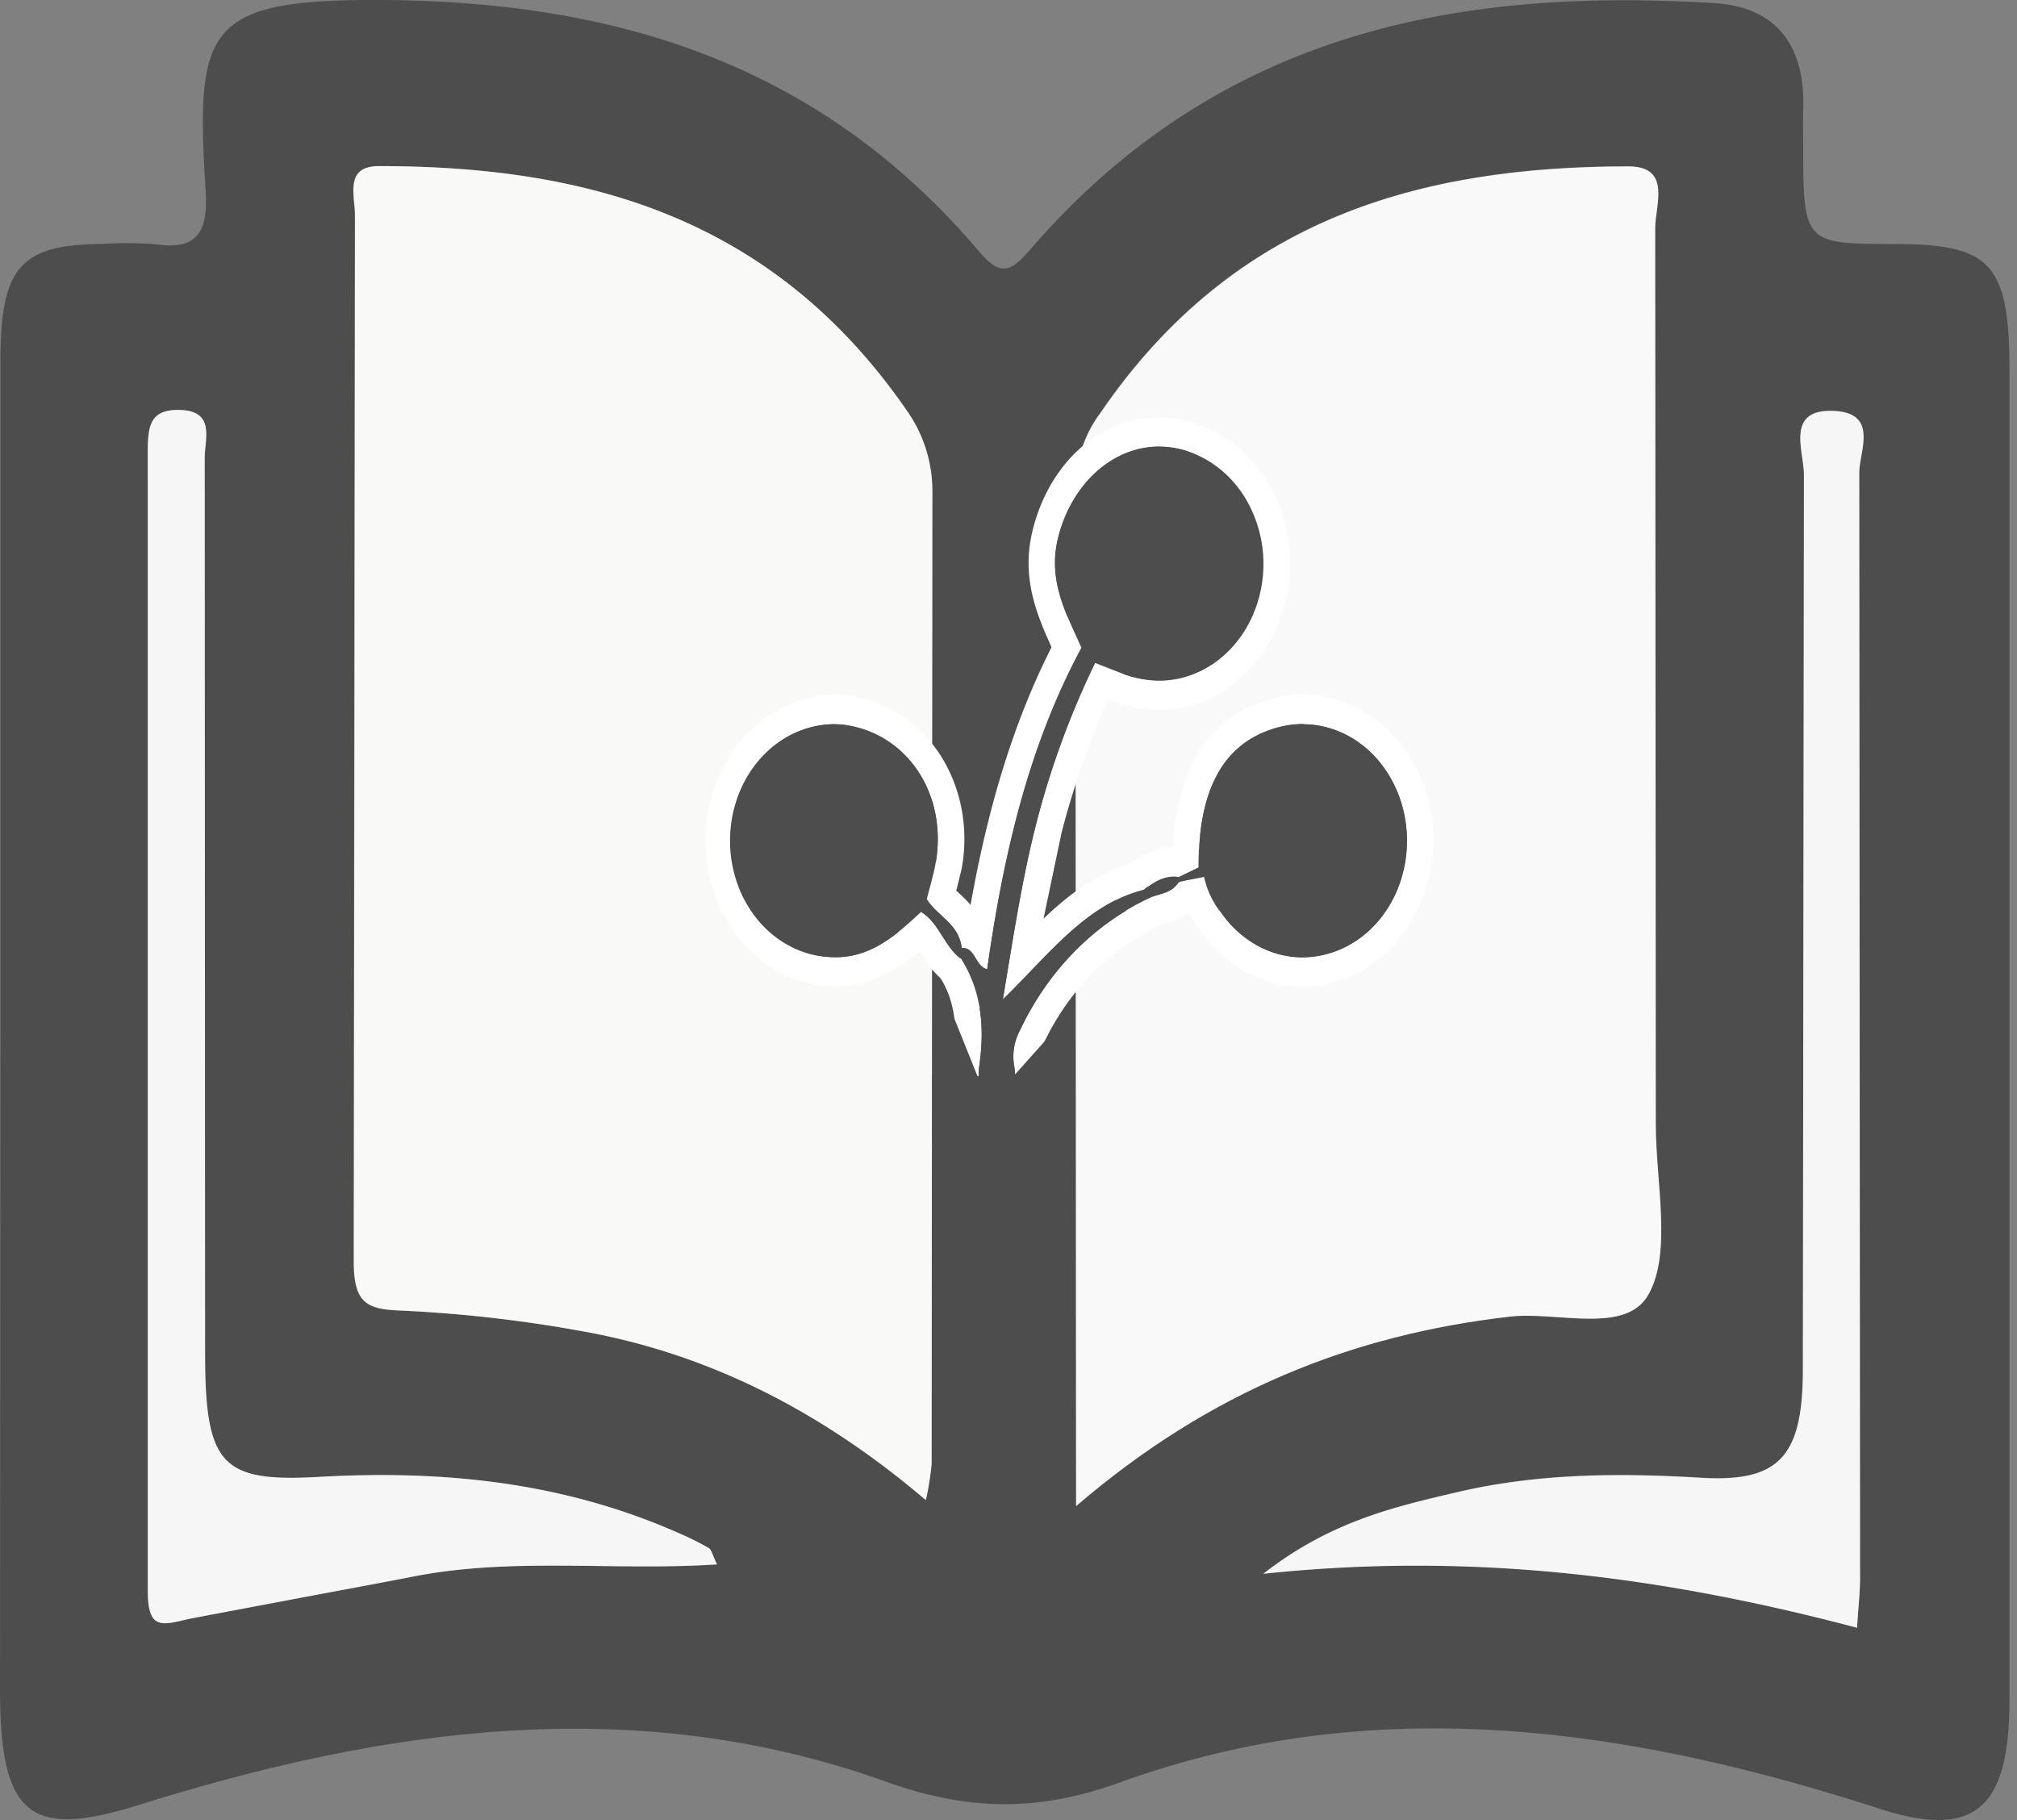 <svg xmlns="http://www.w3.org/2000/svg" width="41" height="37" fill="none" xmlns:v="https://vecta.io/nano"><rect width="100%" height="100%" fill="#808080" stroke="none"/><style><![CDATA[.B{fill:#4d4d4d}.C{fill:#fff}]]></style><path d="M.009 20.918V7.342c0-1.91.402-2.37 2.071-2.383a7.48 7.48 0 0 1 1.101.008c.759.108 1.058-.177 1-1.081C3.968.535 4.181-.019 7.802 0c4.601.035 8.803 1.225 12.094 5.106.449.53.65.422 1.053-.042 3.834-4.43 8.701-5.319 13.9-5 1.187.072 1.859.779 1.805 2.188-.007.206 0 .411 0 .617 0 2.087 0 2.087 1.865 2.092 1.963 0 2.328.405 2.328 2.593v26.999c0 2.24-.723 2.835-2.647 2.215-5.096-1.652-10.259-2.403-15.409-.542-1.71.619-3.118.589-4.806-.015-5.062-1.812-10.138-1.092-15.154.479-2.227.698-2.83.23-2.831-2.349l.009-13.423zm21.859 9.701a15.82 15.82 0 0 1 8.793-3.855c.976-.114 2.374.378 2.839-.45.48-.852.148-2.286.149-3.464l-.012-18.216c0-.462.341-1.254-.544-1.254-4.193 0-8.01 1.032-10.728 5.008a2.58 2.58 0 0 0-.506 1.541l.015 20.691h-.005zm-3.052-.122c.054-.242.092-.488.115-.736l.015-19.725a2.84 2.84 0 0 0-.523-1.695c-2.729-3.952-6.539-4.966-10.728-4.964-.704 0-.484.601-.485 1l-.025 21.266c0 .853.268.972.939.999 1.233.056 2.461.195 3.679.416 2.56.45 4.865 1.605 7.02 3.44h-.005zm-4.247 1.305c-.09-.186-.11-.3-.168-.333-.203-.116-.411-.219-.624-.309-2.348-1.036-4.796-1.276-7.29-1.135-1.986.114-2.319-.24-2.32-2.506L4.16 9.314c0-.392.221-.958-.503-.979-.599-.017-.654.311-.654.844V32.32c0 .826.28.719.834.592 1.475-.338 2.978-.535 4.462-.842 2.064-.428 4.155-.128 6.276-.267h-.005zm23.179 1.288c.024-.413.063-.761.063-1.11l-.016-22.374c0-.434.402-1.201-.5-1.257-1.014-.056-.622.811-.624 1.297L36.65 27.85c0 1.779-.502 2.281-2.08 2.186-1.653-.099-3.306-.09-4.931.29-1.286.3-2.59.601-3.957 1.662 4.281-.455 8.163.065 12.067 1.102z" class="B"/><path d="M21.874 30.618l-.012-20.691c.004-.563.185-1.107.511-1.536 2.716-3.976 6.532-5.005 10.729-5.008.885 0 .543.791.544 1.254l.012 18.216c0 1.179.331 2.613-.149 3.464-.465.824-1.863.332-2.839.451-3.166.369-6.044 1.487-8.796 3.85z" fill="#faf9f9"/><path d="M18.822 30.497c-2.155-1.835-4.46-2.99-7.012-3.44a27.63 27.63 0 0 0-3.679-.416c-.671-.027-.939-.15-.939-.998l.025-21.266c0-.396-.219-1 .485-1 4.187 0 7.997 1.012 10.728 4.964a2.84 2.84 0 0 1 .523 1.695l-.015 19.725c-.024.248-.063.494-.118.736z" fill="#f9f9f8"/><path d="M14.575 31.802c-2.122.14-4.212-.161-6.275.267l-4.462.842c-.554.128-.837.234-.834-.592V9.178c0-.533.055-.86.654-.844.724.021.502.587.503.979l.008 18.204c0 2.266.334 2.62 2.32 2.506 2.494-.141 4.942.099 7.29 1.135a5.83 5.83 0 0 1 .624.309c.062.033.08.147.172.333zm23.173 1.288c-3.904-1.03-7.786-1.55-12.069-1.096 1.368-1.068 2.671-1.362 3.957-1.662 1.625-.38 3.278-.389 4.931-.29 1.578.095 2.077-.407 2.08-2.186l.022-18.203c0-.487-.39-1.351.624-1.297.9.05.499.823.5 1.257l.016 22.374c.009.335-.036.683-.06 1.104z" fill="#f7f6f6"/><path d="M23.576 14.137c-.262-.001-.523-.047-.773-.137l-.436-.168-.162-.064a.53.53 0 0 1-.255-.129c-.074-.066-.131-.153-.167-.251-.009-.021-.02-.041-.031-.06v-.012l-.007-.014-.101-.224c-.287-.632-.614-1.351-.386-2.237.315-1.231 1.242-2.057 2.308-2.057.214 0 .427.034.633.101.311.095.602.26.855.483s.464.501.62.817c.149.299.243.627.277.967s.007.684-.079 1.012c-.321 1.198-1.219 1.973-2.299 1.973z" class="B"/><path d="M23.562 9.084a1.83 1.83 0 0 1 .559.089c.494.151.923.498 1.206.976a2.6 2.6 0 0 1 .337 1.623c-.067.569-.315 1.091-.699 1.471s-.878.591-1.39.595c-.235-.001-.468-.043-.692-.123l-.621-.242c-.173-.009-.21-.176-.28-.3-.314-.707-.692-1.377-.471-2.252.284-1.108 1.121-1.84 2.05-1.84v.005zm0-.605c-1.187 0-2.218.914-2.565 2.275-.256 1.003.095 1.775.402 2.457l.099.221.012.026.012.024a.42.42 0 0 1 .021.044.91.91 0 0 0 .239.348c.104.093.226.155.356.184l.134.054.445.173a2.56 2.56 0 0 0 .853.15 2.48 2.48 0 0 0 1.603-.615c.46-.395.792-.948.945-1.575a3.2 3.2 0 0 0 .088-1.129c-.038-.379-.143-.746-.309-1.079-.172-.349-.405-.656-.684-.903a2.6 2.6 0 0 0-.942-.538c-.23-.073-.468-.111-.707-.111l-.004-.005z" class="C"/><path d="M16.963 19.759c-.326.001-.649-.073-.948-.217a2.4 2.4 0 0 1-.793-.622 2.74 2.74 0 0 1-.507-.924c-.111-.343-.157-.709-.137-1.073.036-.672.298-1.304.733-1.768s1.011-.727 1.612-.735c.092 0 .185.006.276.02.336.039.66.157.953.345a2.54 2.54 0 0 1 .746.748 2.8 2.8 0 0 1 .388.999 2.94 2.94 0 0 1-.007 1.089l-.123.52-.056.219-.008.038c-.023.149-.094.283-.201.375-.471.45-1.058.987-1.902.987h-.025z" class="B"/><path d="M16.923 14.721c.081 0 .162.006.243.016 1.286.177 2.105 1.424 1.851 2.825-.044.242-.117.477-.176.718-.023.093-.029.194-.113.254-.508.477-1.018.925-1.743.925h-.023c-.553-.008-1.081-.258-1.471-.696a2.52 2.52 0 0 1-.618-1.649 2.53 2.53 0 0 1 .588-1.663c.382-.447.906-.709 1.458-.729h.004zm-.004-.601c-.693.022-1.352.347-1.833.906s-.749 1.307-.744 2.083.281 1.52.77 2.072 1.151.866 1.844.878h.03c.939 0 1.588-.601 2.066-1.051.155-.134.261-.328.296-.544 0-.009 0-.02.007-.029l.055-.212.134-.545c.077-.399.079-.812.006-1.212a3.12 3.12 0 0 0-.432-1.111c-.221-.338-.503-.621-.828-.831s-.684-.341-1.057-.385a2.36 2.36 0 0 0-.309-.021l-.005.002z" class="C"/><path d="M26.467 19.763a2.17 2.17 0 0 1-1.037-.277c-.322-.179-.604-.438-.825-.756a1.96 1.96 0 0 1-.392-.832.45.45 0 0 1-.082-.108l-.039-.074v-.084c0-1.758.59-2.78 1.782-3.12.203-.059.411-.089.621-.089.52.004 1.024.198 1.436.553s.709.851.846 1.412.106 1.158-.088 1.697-.541.994-.986 1.293c-.375.248-.801.381-1.237.384z" class="B"/><path d="M26.497 14.724c.462.003.91.175 1.276.489s.63.755.752 1.254.094 1.028-.078 1.508-.48.883-.877 1.148c-.334.221-.714.338-1.101.341-.319-.002-.634-.086-.92-.245a2.17 2.17 0 0 1-.73-.674c-.166-.202-.284-.449-.341-.716a.38.38 0 0 1 .122-.134c.141-.076.293-.121.449-.134.021-.015.032-.023.028-.023l-.037.014c-.019.008-.039.014-.059.018-.163.017-.323.059-.475.126-.014.002-.028.002-.042 0-.021 0-.041-.007-.059-.019s-.032-.029-.042-.05c0-1.61.519-2.527 1.58-2.832a2.05 2.05 0 0 1 .555-.078l-.001.008zm.001-.608a2.52 2.52 0 0 0-.688.098c-1.309.374-1.977 1.521-1.983 3.41v.17l.079.15a.79.79 0 0 0 .063.099 2.39 2.39 0 0 0 .429.872c.245.354.559.642.917.84a2.41 2.41 0 0 0 1.153.306 2.51 2.51 0 0 0 1.372-.424c.498-.332.885-.837 1.102-1.438a3.3 3.3 0 0 0 .1-1.891c-.152-.626-.483-1.178-.942-1.574s-1.021-.611-1.6-.614l-.001-.005z" class="C"/><path d="M20.239 22.456c-.093.007-.185-.01-.271-.048s-.163-.098-.226-.174c-.161-.215-.122-.497-.099-.667.106-.769 0-1.374-.331-1.901a.44.44 0 0 1-.078-.158c-.015-.058-.02-.119-.012-.18a.46.46 0 0 1 .055-.169c.029-.051.067-.095.113-.128l.056-.055h.076.044a.45.45 0 0 1 .308.12c.287-1.819.776-4.041 1.877-6.077l.09-.167.173.024a.54.54 0 0 1 .343.17.66.66 0 0 1 .172.373l.016.104-.046.093c-.501 1.026-.9 2.111-1.188 3.235-.216.841-.367 1.719-.518 2.641.716-.751 1.401-1.449 2.388-1.7a.44.44 0 0 1 .166-.036.3.3 0 0 1 .14.032c.044.022.083.055.115.095.038.056.064.12.077.188s.014.139 0 .207l-.021.168-.141.065c-1.096.496-2.001 1.408-2.556 2.577a.81.81 0 0 0-.09.514.84.84 0 0 1 .02.33c-.015.11-.052.215-.108.307-.066.076-.145.134-.233.172a.58.58 0 0 1-.276.046h-.036z" class="B"/><path d="M21.983 13.17c.071.004.138.037.19.092a.35.35 0 0 1 .09.208 17.28 17.28 0 0 0-1.207 3.304c-.284 1.116-.455 2.252-.671 3.545.939-.913 1.688-1.94 2.874-2.233.027-.014.057-.022.087-.024.07 0 .082.072.067.179-1.152.52-2.102 1.481-2.682 2.71a1.13 1.13 0 0 0-.117.715c.056.32 0 .495-.335.495h-.029c-.385-.011-.378-.252-.338-.544.105-.763.027-1.482-.382-2.128a.13.13 0 0 1-.032-.051c-.007-.02-.009-.041-.007-.062s.009-.041.02-.058a.12.12 0 0 1 .042-.041h.023c.251 0 .252.372.49.432.33-2.299.838-4.523 1.922-6.534l-.004-.007zm-.276-.637l-.18.333c-1.046 1.943-1.549 4.045-1.848 5.819a.74.74 0 0 0-.103 0h-.064l-.154.014-.123.104c-.073.057-.135.13-.182.215a.78.78 0 0 0-.09.278.81.81 0 0 0 .017.295c.024.096.065.186.121.263.287.45.377.993.283 1.677-.027.191-.081.586.157.901a.9.9 0 0 0 .316.251.81.81 0 0 0 .381.078h.04a.79.79 0 0 0 .393-.07c.124-.057.236-.145.325-.257.243-.332.168-.751.143-.886-.016-.109.007-.221.063-.312.521-1.112 1.381-1.978 2.423-2.442l.28-.131.044-.336a.85.85 0 0 0-.003-.335.8.8 0 0 0-.131-.301c-.057-.073-.128-.132-.207-.172a.55.55 0 0 0-.252-.06c-.082 0-.164.017-.241.048-.762.198-1.36.652-1.903 1.168l.365-1.739c.283-1.103.675-2.167 1.167-3.173l.09-.186-.034-.207c-.026-.207-.113-.397-.248-.541a.79.79 0 0 0-.495-.252l-.345-.048-.005.003z" class="C"/><path d="M19.377 19.733c-.175-.144-.325-.325-.44-.532-.084-.162-.199-.301-.338-.405l-.225-.138.428-.967.259.417c.073.1.157.189.251.266.204.191.459.426.506.857v.036l-.078.734-.362-.269z" class="B"/><path d="M18.841 18.28c.216.348.653.498.708.993l-.023.212c-.331-.248-.44-.731-.805-.951l.113-.254h.007zm-.084-1.179l-.402.912-.113.255-.227.517.451.276a1.05 1.05 0 0 1 .248.314 2.08 2.08 0 0 0 .51.601l.726.545.105-.971.012-.107.011-.107.008-.072-.008-.072c-.06-.55-.386-.851-.601-1.051-.074-.062-.141-.133-.2-.212l-.518-.835-.001.008z" class="C"/><path d="M22.832 18.055l.268-.219a1.19 1.19 0 0 1 .747-.322c.054 0 .109.006.162.015l.051.011.044.03a.34.34 0 0 1 .109.105.39.39 0 0 1 .058.148c.007.046.006.093-.004.139s-.029.088-.055.125-.052.062-.083.085c-.14.163-.323.271-.522.31l-.114.036-.146.052-.516-.516z" class="B"/><path d="M23.849 17.814c.04 0 .079.004.118.012.042.027.054.052.037.074-.005.009-.011.016-.02.022s-.017.009-.026.01c-.134.216-.35.233-.546.3l-.154-.15c.166-.157.373-.251.59-.266v-.002zm0-.599c-.33.014-.648.148-.905.38l-.536.44.5.496.154.15.229.227.291-.105c.034-.012.067-.021.099-.03.241-.053.462-.184.636-.378.041-.036.079-.077.111-.123.049-.07.084-.15.103-.235a.71.71 0 0 0 .009-.262.7.7 0 0 0-.1-.266c-.05-.079-.116-.145-.192-.192l-.088-.06-.101-.02a1.23 1.23 0 0 0-.208-.02l-.003-.002z" class="C"/><path d="M23.696 17.852l-.05-.198.671-.329.134.021c.037-.014.076-.021.115-.021.046-.001.092.01.134.032s.079.054.109.094a.48.48 0 0 1 .069.183.5.5 0 0 1-.008.198l-.031.165-.304.121-1.049.21.21-.475z" class="B"/><path d="M24.576 17.623c.052 0 .055.062.04.15l-.141.056-.516.104c.014-.033.017-.07.008-.105l.394-.192.134.018c.025-.015.052-.024.081-.027v-.003zm-.294-.601l-.134.066-.386.189h-.008l-.427.209.084.342-.381.901 1.025-.204h.029l.485-.098.044-.009.042-.017.134-.053.287-.126.06-.333a.81.81 0 0 0 .008-.331.77.77 0 0 0-.124-.3c-.055-.074-.124-.134-.202-.175a.53.53 0 0 0-.249-.061.56.56 0 0 0-.134.015h-.016l-.146-.021.007.005z" class="C"/><path d="M24.977 17.863l-.012-.008c-.057-.031-.107-.078-.146-.135a.48.48 0 0 1-.074-.195l-.023-.168.115-.108c.133-.131.302-.207.479-.217a.37.37 0 0 1 .226.067.44.44 0 0 1 .154.197c.029.062.044.131.042.2a.45.45 0 0 1-.049.198c-.11.211-.338.231-.489.243l-.143.014-.081-.088z" class="B"/><path d="M25.317 17.334c.028-.003.056.005.08.021s.043.04.054.069c.08.197-.153.207-.296.219-.048-.054-.134-.066-.148-.162a.51.51 0 0 1 .306-.15l.004.003zm-.004-.604c-.24.011-.469.113-.65.288l-.232.218.046.333c.016.112.054.218.112.311s.134.169.222.224l.143.161.245-.023h.02c.169-.015.519-.045.701-.392a.79.79 0 0 0 .084-.336.8.8 0 0 0-.066-.341.74.74 0 0 0-.255-.323c-.111-.078-.239-.118-.37-.116l-.001-.005z" class="C"/><path d="M24.139 17.697l.134-.219a.67.67 0 0 1 .254-.224c.1-.05.21-.07.32-.06a.74.74 0 0 0 .111-.009l.134-.027.605.66-1.156.277-.402-.398z" class="B"/><path d="M25.011 17.481l.148.162-.537.129-.121-.12c.134-.207.337-.135.515-.171h-.005zm.182-.646l-.268.054c-.024.002-.048.002-.072 0a.83.83 0 0 0-.44.095c-.137.072-.256.181-.346.318l-.278.439.361.357.047.047.074.072.201.201.268-.063.373-.089.169-.041.98-.233-.716-.784-.149-.162-.197-.216-.007.005z" class="C"/><g class="B"><path d="M21.983 13.17c-.314-.707-.692-1.377-.471-2.253.341-1.327 1.475-2.114 2.61-1.751.539.184.991.6 1.256 1.157a2.64 2.64 0 0 1 .158 1.813c-.164.604-.536 1.11-1.033 1.407a1.92 1.92 0 0 1-1.619.177l-.621-.242c-.173-.015-.211-.182-.28-.308zm-3.255 5.363c-.514.482-1.029.936-1.762.925a1.92 1.92 0 0 1-.836-.187c-.264-.125-.503-.309-.702-.541a2.42 2.42 0 0 1-.454-.808c-.101-.301-.146-.622-.132-.943a2.6 2.6 0 0 1 .211-.925c.126-.289.303-.546.52-.756s.471-.368.744-.465a1.9 1.9 0 0 1 .848-.098c1.286.177 2.105 1.423 1.851 2.825-.044.242-.117.478-.176.718-.023.095-.029.194-.113.254zm5.634-.899c0-1.61.519-2.527 1.58-2.832.369-.11.758-.105 1.125.013a2.09 2.09 0 0 1 .96.657 2.47 2.47 0 0 1 .523 1.115 2.64 2.64 0 0 1-.062 1.258c-.122.405-.339.766-.63 1.044s-.642.462-1.019.534-.763.028-1.119-.127a2.15 2.15 0 0 1-.903-.752c-.166-.202-.284-.449-.341-.716a.38.38 0 0 1 .122-.134 1.13 1.13 0 0 1 .449-.134c.04-.027.04-.03-.009-.009a.31.31 0 0 1-.059.018c-.163.016-.323.059-.475.126-.026.011-.055.011-.081-.001s-.048-.033-.061-.061z"/><path d="M21.983 13.17c.071.004.138.037.19.092a.35.35 0 0 1 .09.208c-.51 1.048-.915 2.156-1.207 3.303-.284 1.116-.455 2.252-.671 3.545.939-.913 1.688-1.94 2.874-2.233.146-.067.173.015.154.15-1.152.52-2.102 1.481-2.682 2.71a1.13 1.13 0 0 0-.117.715c.058.329 0 .506-.362.495-.385-.011-.378-.252-.338-.544.105-.763.027-1.482-.382-2.128a.13.13 0 0 1-.032-.051c-.007-.02-.009-.041-.007-.062s.009-.041.02-.058.025-.031.042-.041c.268-.024.268.369.512.431.323-2.3.832-4.524 1.915-6.535z"/><path d="M19.549 19.275l-.023.212c-.331-.248-.44-.731-.805-.95l.113-.254c.223.345.66.495.715.992zm3.865-1.041l-.154-.15c.212-.171.433-.3.708-.254.041.027.054.053.037.074-.005.009-.012.016-.02.022s-.017.009-.026.01c-.13.212-.35.228-.546.299z"/><path d="M23.959 17.929c.014-.033.017-.07.008-.104l.394-.191.134.018c.127-.07.142 0 .121.119l-.141.055-.516.103z"/><path d="M25.011 17.48c.142-.133.374-.224.444-.057.081.195-.153.206-.296.218-.048-.054-.134-.066-.148-.161z"/><path d="M25.011 17.481l.148.161-.537.129-.121-.12c.126-.206.331-.134.51-.17zm-3.833 4.394h-2.226v1.321h2.226v-1.321z"/><path d="M20.978 22.343l.715-.8-.396-.444-.715.8.396.444zm-2.03-1.431l.522 1.299.444-.224-.522-1.299-.444.224z"/></g></svg>